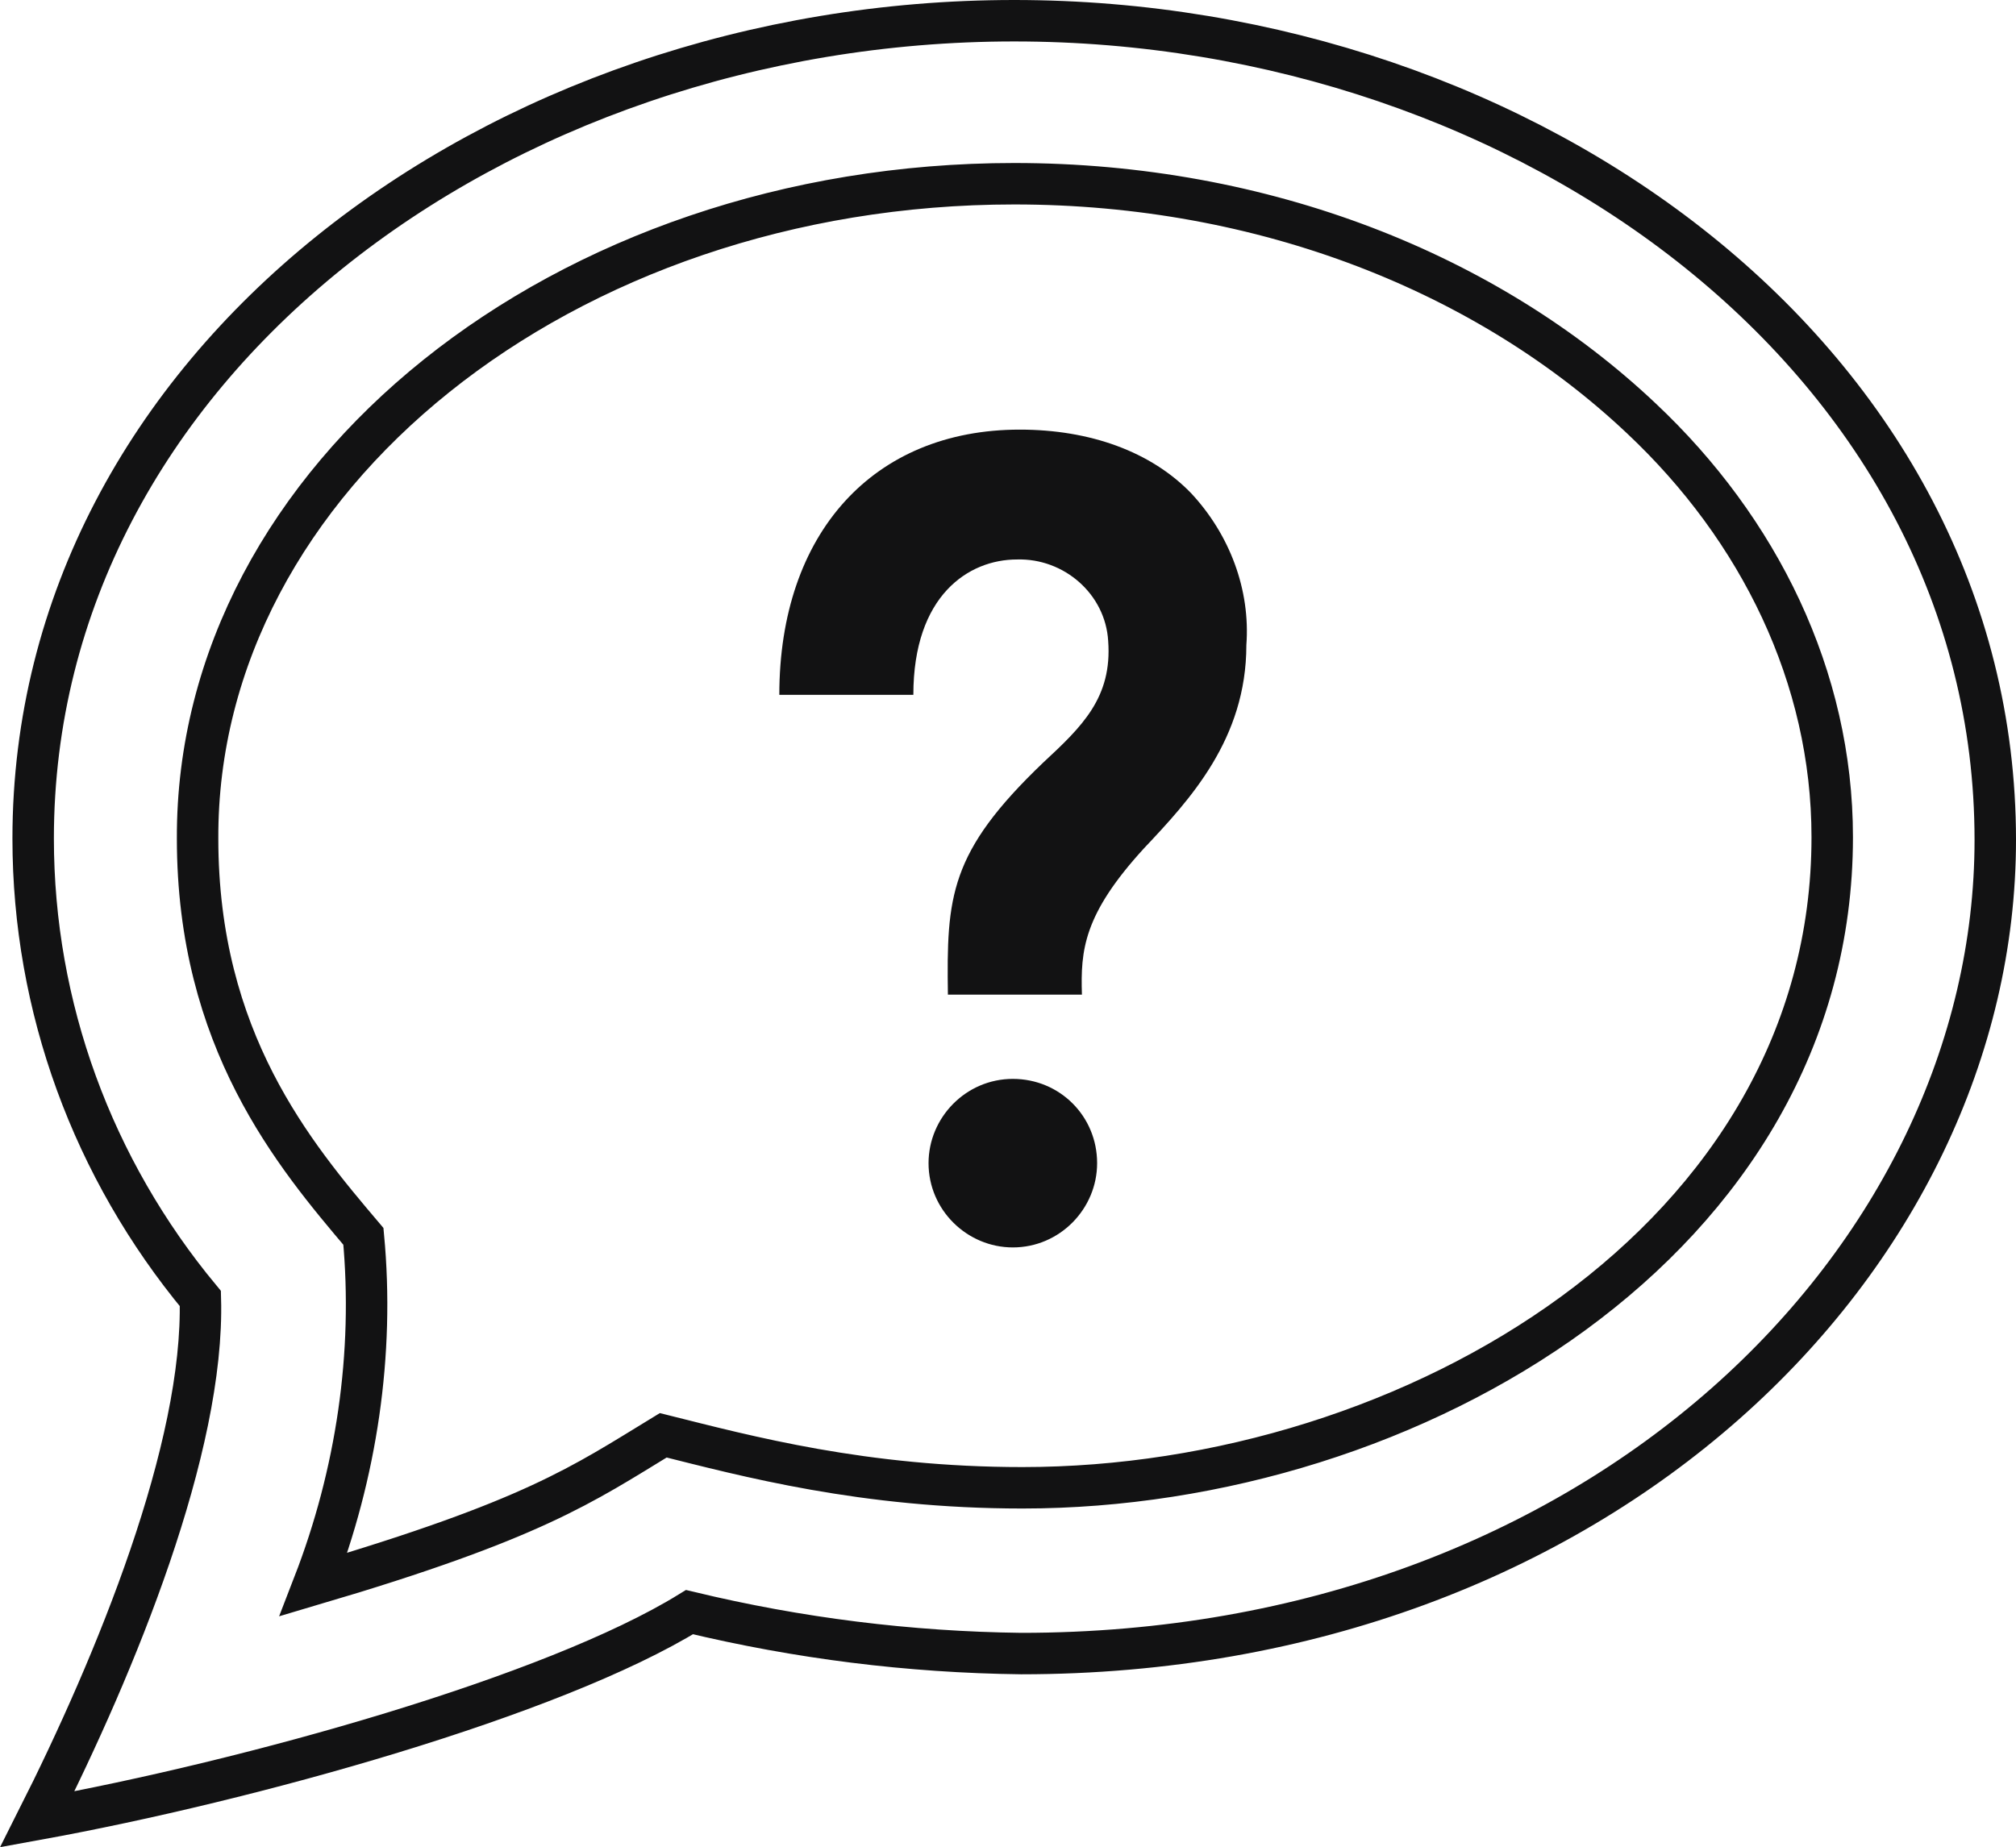 <?xml version="1.0" encoding="utf-8"?>
<!-- Generator: Adobe Illustrator 24.1.1, SVG Export Plug-In . SVG Version: 6.00 Build 0)  -->
<svg version="1.1" id="Layer_1" xmlns="http://www.w3.org/2000/svg" xmlns:xlink="http://www.w3.org/1999/xlink" x="0px" y="0px"
	 viewBox="0 0 145.9 133.7" style="enable-background:new 0 0 145.9 133.7;" xml:space="preserve">
<style type="text/css">
	.st0{fill:none;stroke:#121213;stroke-width:3;}
	.st1{fill:#121213;}
</style>
<path class="st0" d="M73.4,13.3c18.1,0,34.3,6.5,45.4,17c8.5,8,13.8,18.7,13.8,30.3c0,29.1-30.4,47.1-58.6,47.1
	c-11.5,0-20-2.3-26-3.8c-5.9,3.6-9.4,6.1-25.3,10.8c3.1-8,4.4-16.7,3.6-25.2c-5-5.9-12-14.2-12-28.8C14.2,34.6,40.8,13.3,73.4,13.3z
	 M73.4,1.5c-37.5,0-71,25-71,59.2c0,12.2,4.3,23.9,12.1,33.3c0.3,10.8-6.1,26.4-11.8,37.7c15.4-2.8,37.3-8.9,47.2-15
	c7.9,1.9,15.9,2.9,24,3c41.9,0,70.5-28.6,70.5-58.9C144.4,26.3,110.7,1.5,73.4,1.5z"/>
<path class="st1" d="M79.4,84.2c0,3.3-2.7,6.1-6.1,6.1c-3.3,0-6.1-2.7-6.1-6.1c0-3.3,2.7-6.1,6.1-6.1c0,0,0,0,0,0
	C76.7,78.1,79.4,80.8,79.4,84.2z"/>
<path class="st1" d="M86.2,35.7c-2.9-3-7.3-4.6-12.4-4.6c-10.6,0-17.4,7.5-17.4,19.2h9.7c0-7.2,4-9.8,7.5-9.8
	c3.4-0.1,6.4,2.5,6.6,5.9c0.3,4.1-1.9,6.2-4.7,8.8c-6.8,6.5-7,9.7-6.9,16.8h9.7c-0.1-3.2,0.1-5.8,4.5-10.6c3.3-3.5,7.4-7.9,7.4-14.7
	C90.5,42.7,89,38.7,86.2,35.7z"/>
</svg>
